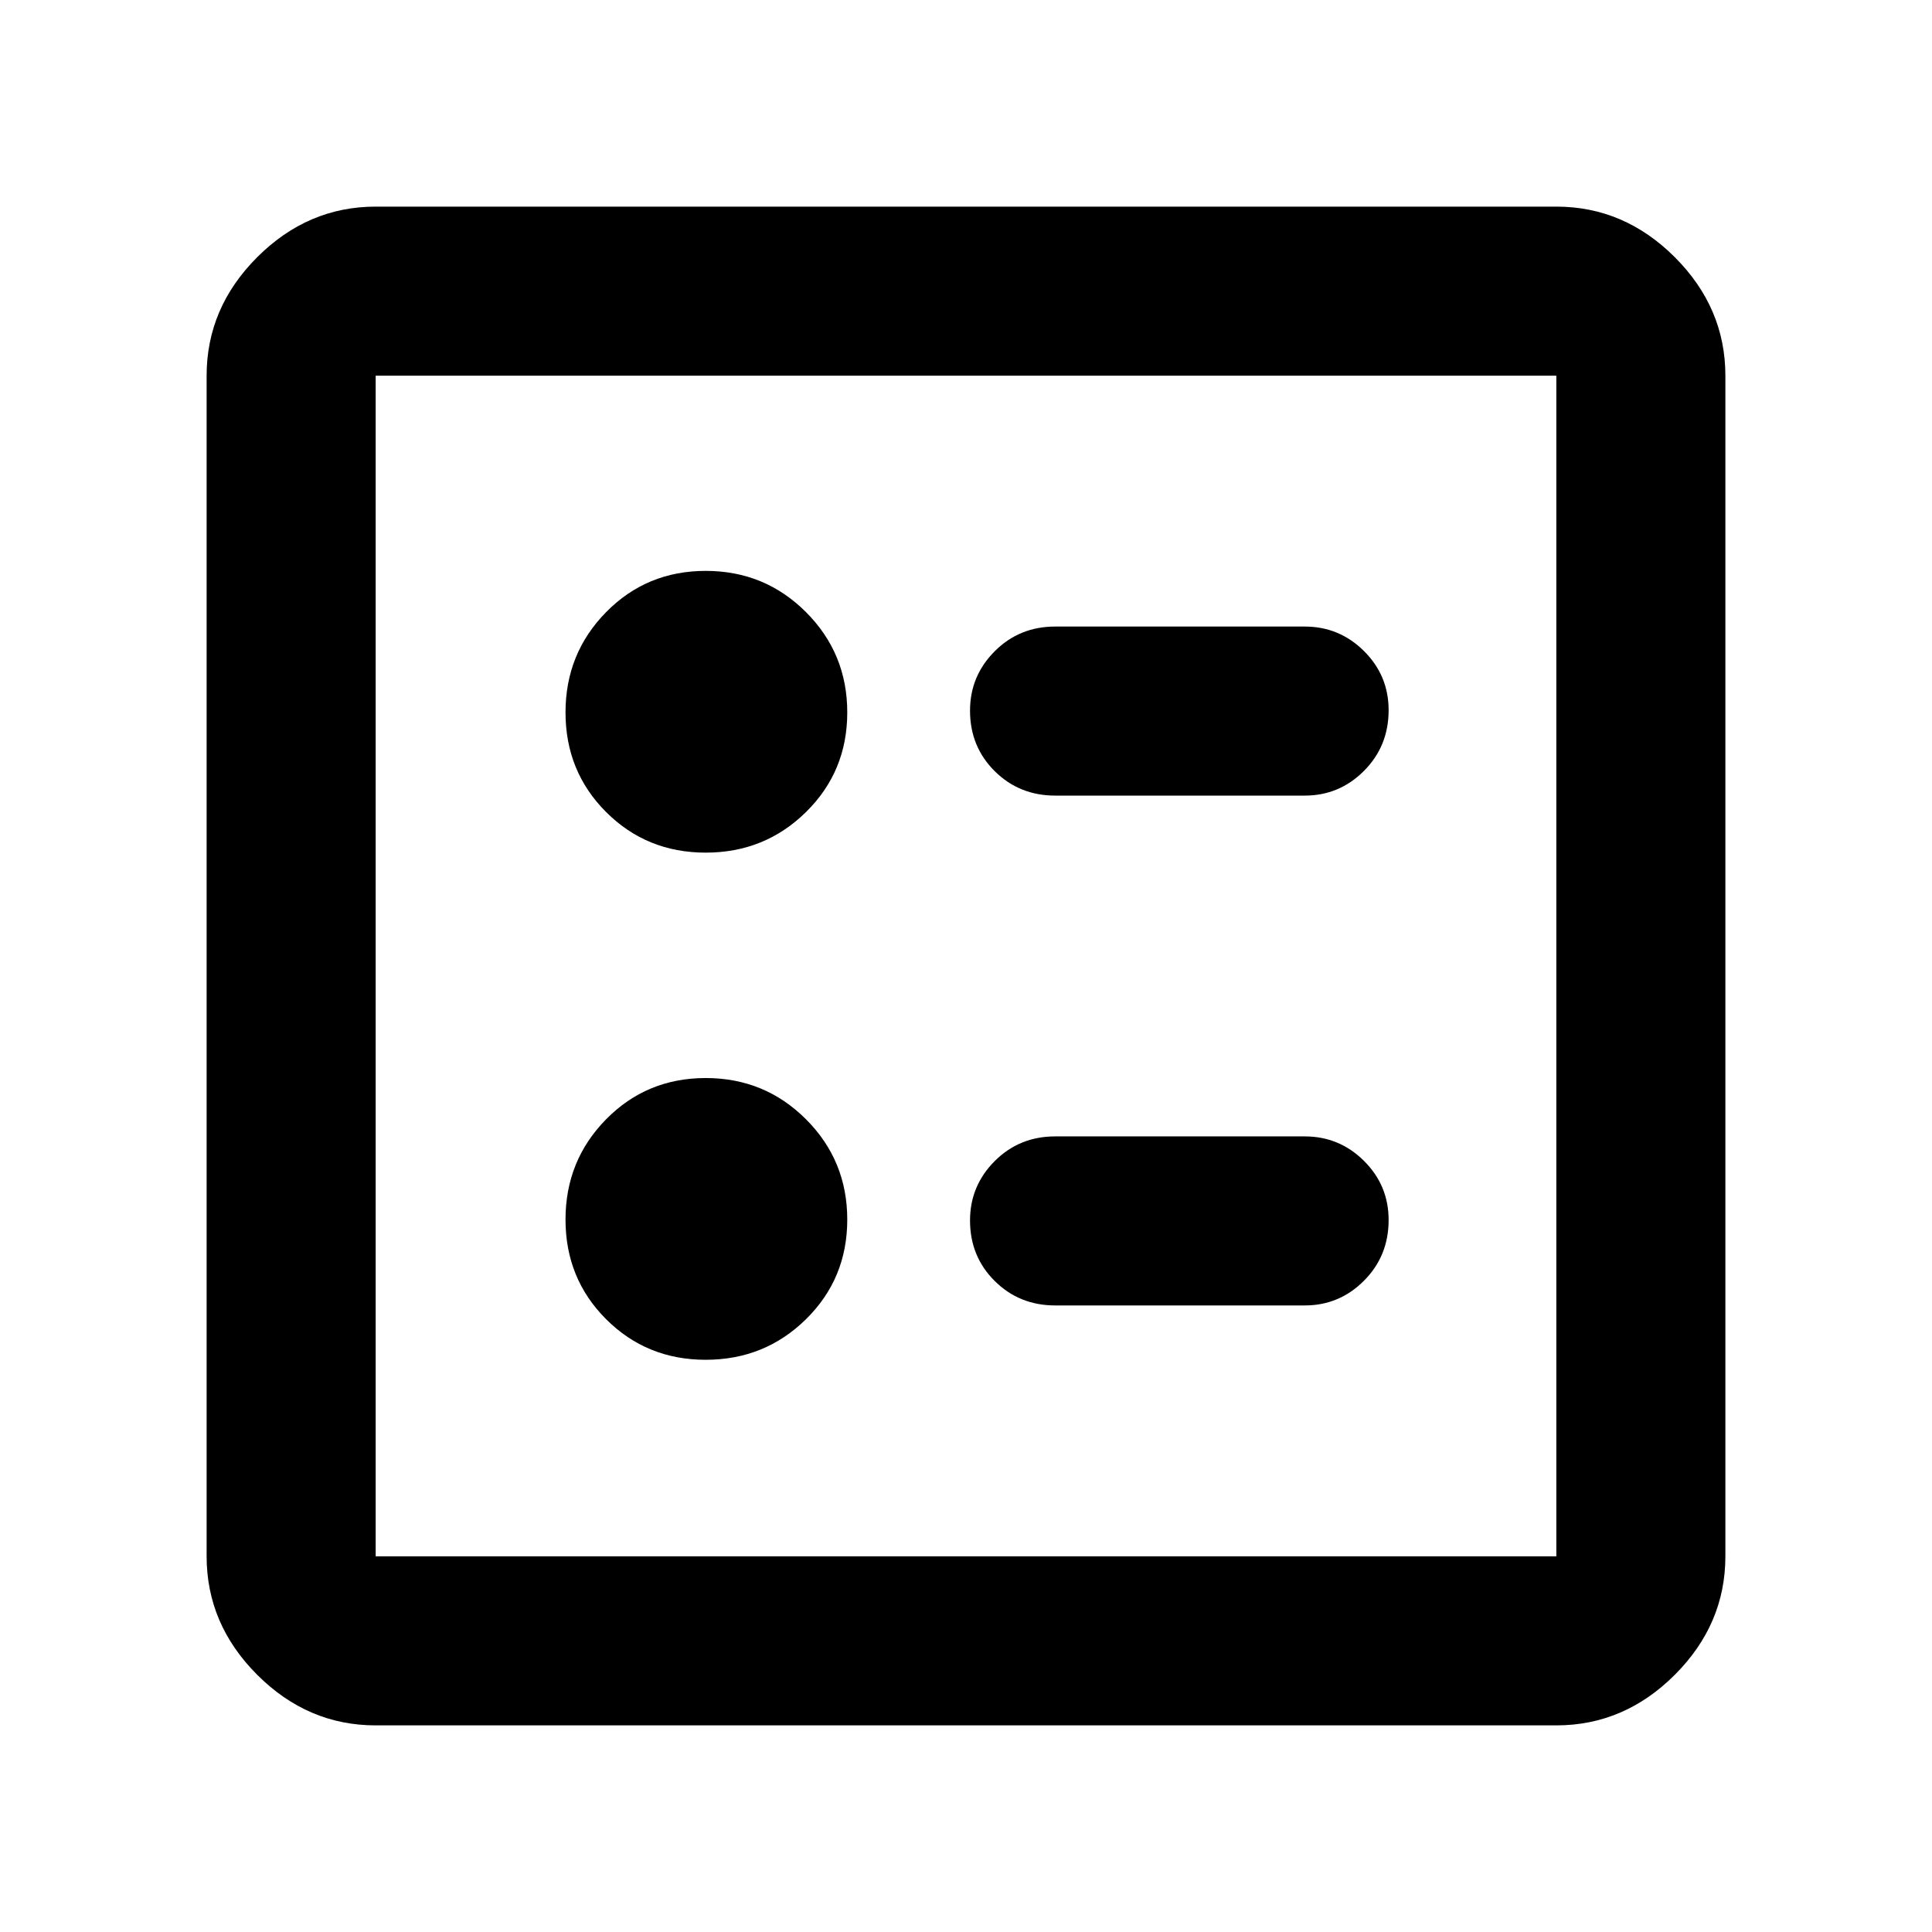 <svg xmlns="http://www.w3.org/2000/svg" height="40" viewBox="0 -960 960 960" width="40"><path d="M648.33-564.67q17.17 0 29.42-12.28T690-607.12q0-17.21-12.25-29.38-12.25-12.17-29.42-12.17h-124q-17.83 0-30.08 12.29Q482-624.1 482-606.88q0 17.88 12.25 30.05 12.25 12.16 30.08 12.16h124Zm0 253.34q17.17 0 29.42-12.29Q690-335.9 690-353.78q0-17.22-12.25-29.39-12.25-12.16-29.42-12.16h-124q-17.83 0-30.08 12.28T482-353.55q0 17.88 12.25 30.05 12.25 12.17 30.08 12.17h124Zm-297.66-225q29.33 0 49.83-20.17T421-606q0-29.33-20.5-49.83t-49.83-20.5q-29.33 0-49.5 20.5T281-606q0 29.33 20.17 49.5t49.5 20.17Zm0 252q29.33 0 49.83-20.17T421-354q0-29.33-20.5-49.83t-49.83-20.5q-29.33 0-49.5 20.5T281-354q0 29.33 20.17 49.5t49.5 20.17Zm-164 181.66q-33.73 0-58.87-25.13-25.13-25.14-25.13-58.87v-586.66q0-33.73 25.13-58.87 25.14-25.13 58.87-25.13h586.66q33.73 0 58.87 25.13 25.13 25.14 25.13 58.87v586.66q0 33.73-25.13 58.87-25.14 25.13-58.87 25.13H186.67Zm0-84h586.66v-586.66H186.67v586.66Zm0-586.66v586.66-586.66Z"/></svg>